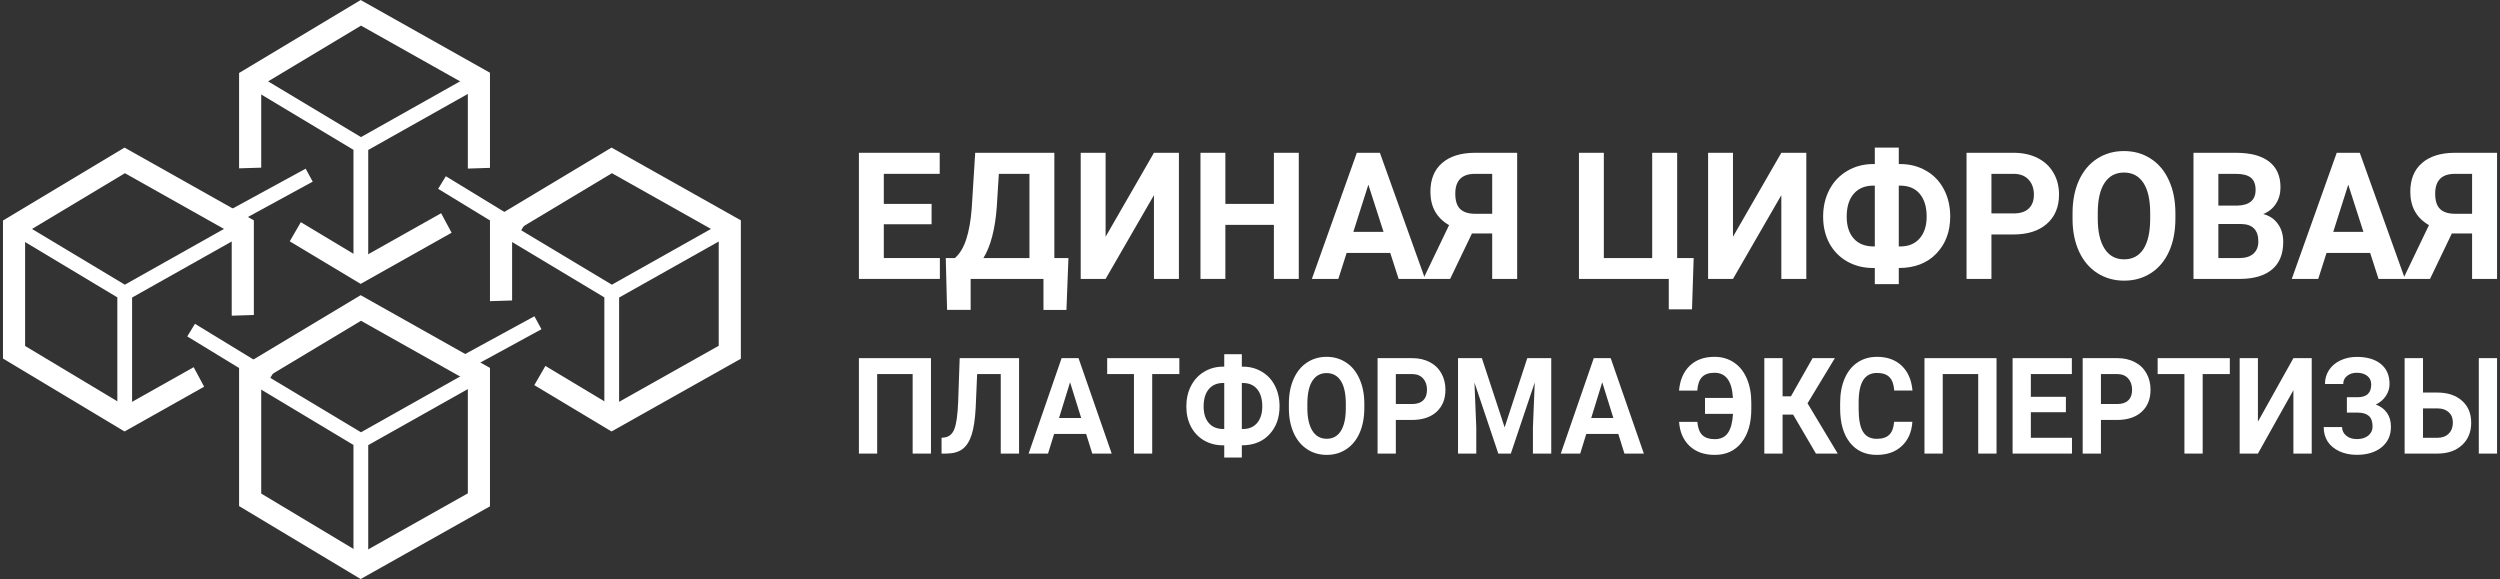 <svg width="272" height="63" viewBox="0 0 272 63" fill="none" xmlns="http://www.w3.org/2000/svg">
<rect x="0" y="0" width="272" height="63" fill="#333333" stroke="none"/>
<path d="M101.356 24.399H96.158V28.075H102.258V30.346H93.45V16.624H102.24V18.914H96.158V22.184H101.356V24.399Z" fill="white"/>
<path d="M116.029 33.721H113.529V30.346H105.606V33.711H103.043L102.899 28.075H103.892C104.427 27.61 104.839 26.928 105.128 26.03C105.423 25.125 105.621 24.007 105.723 22.675L106.102 16.624H114.712V28.075H116.246L116.029 33.721ZM106.996 28.075H112.004V18.914H108.674L108.449 22.524C108.268 24.943 107.784 26.793 106.996 28.075Z" fill="white"/>
<path d="M125.55 16.624H128.266V30.346H125.55V21.233L120.289 30.346H117.581V16.624H120.289V25.757L125.55 16.624Z" fill="white"/>
<path d="M141.306 30.346H138.599V24.465H133.32V30.346H130.612V16.624H133.32V22.184H138.599V16.624H141.306V30.346Z" fill="white"/>
<path d="M151.26 27.519H146.513L145.611 30.346H142.732L147.623 16.624H150.132L155.05 30.346H152.171L151.26 27.519ZM147.244 25.229H150.529L148.877 20.092L147.244 25.229Z" fill="white"/>
<path d="M162.351 30.346V25.398H160.149L157.775 30.346H154.852L157.658 24.494C156.304 23.715 155.628 22.505 155.628 20.865C155.628 19.52 156.049 18.48 156.891 17.745C157.733 17.01 158.909 16.636 160.419 16.624H165.067V30.346H162.351ZM158.335 21.072C158.335 21.839 158.512 22.395 158.867 22.741C159.228 23.086 159.767 23.259 160.483 23.259H162.351V18.914H160.483C159.051 18.914 158.335 19.634 158.335 21.072Z" fill="white"/>
<path d="M171.79 16.624H174.497V28.075H179.758V16.624H182.475V28.075H184.271L184.09 33.655H181.563V30.346H171.79V16.624Z" fill="white"/>
<path d="M193.809 16.624H196.526V30.346H193.809V21.233L188.548 30.346H185.841V16.624H188.548V25.757L193.809 16.624Z" fill="white"/>
<path d="M206.588 17.849H206.75C207.779 17.849 208.708 18.088 209.539 18.565C210.375 19.037 211.025 19.709 211.488 20.582C211.951 21.456 212.183 22.448 212.183 23.561C212.183 25.207 211.677 26.551 210.667 27.595C209.662 28.637 208.302 29.159 206.588 29.159V30.912H203.98V29.159H203.808C202.767 29.159 201.829 28.927 200.993 28.462C200.156 27.99 199.507 27.331 199.043 26.482C198.586 25.634 198.357 24.666 198.357 23.579C198.357 22.48 198.586 21.497 199.043 20.629C199.501 19.762 200.141 19.087 200.965 18.603C201.79 18.113 202.71 17.862 203.727 17.849H203.98V16.058H206.588V17.849ZM203.808 20.196C202.912 20.196 202.205 20.491 201.687 21.082C201.176 21.672 200.92 22.505 200.92 23.579C200.92 24.585 201.176 25.376 201.687 25.954C202.199 26.526 202.918 26.812 203.844 26.812H203.98V20.196H203.808ZM206.588 20.196V26.812H206.768C207.652 26.812 208.347 26.523 208.853 25.945C209.364 25.361 209.62 24.566 209.62 23.561C209.62 22.511 209.37 21.688 208.871 21.091C208.371 20.494 207.655 20.196 206.723 20.196H206.588Z" fill="white"/>
<path d="M216.668 25.512V30.346H213.96V16.624H219.086C220.073 16.624 220.939 16.812 221.685 17.189C222.437 17.566 223.015 18.104 223.418 18.801C223.821 19.492 224.022 20.281 224.022 21.167C224.022 22.511 223.58 23.573 222.696 24.352C221.818 25.125 220.599 25.512 219.041 25.512H216.668ZM216.668 23.221H219.086C219.802 23.221 220.347 23.045 220.72 22.694C221.099 22.342 221.288 21.839 221.288 21.186C221.288 20.513 221.099 19.97 220.72 19.555C220.341 19.14 219.817 18.927 219.149 18.914H216.668V23.221Z" fill="white"/>
<path d="M236.683 23.796C236.683 25.147 236.455 26.331 235.998 27.349C235.54 28.367 234.885 29.153 234.03 29.706C233.182 30.259 232.207 30.535 231.107 30.535C230.018 30.535 229.046 30.262 228.192 29.715C227.337 29.168 226.676 28.389 226.206 27.378C225.737 26.36 225.499 25.191 225.493 23.872V23.193C225.493 21.842 225.725 20.655 226.188 19.63C226.658 18.6 227.316 17.811 228.165 17.265C229.019 16.712 229.994 16.435 231.088 16.435C232.183 16.435 233.155 16.712 234.003 17.265C234.858 17.811 235.516 18.6 235.98 19.63C236.449 20.655 236.683 21.839 236.683 23.184V23.796ZM233.94 23.174C233.94 21.735 233.693 20.642 233.2 19.894C232.707 19.147 232.003 18.773 231.088 18.773C230.18 18.773 229.479 19.143 228.986 19.885C228.492 20.62 228.243 21.701 228.237 23.127V23.796C228.237 25.197 228.483 26.284 228.977 27.057C229.47 27.83 230.18 28.216 231.107 28.216C232.015 28.216 232.713 27.846 233.2 27.104C233.687 26.357 233.934 25.27 233.94 23.843V23.174Z" fill="white"/>
<path d="M238.651 30.346V16.624H243.253C244.847 16.624 246.057 16.944 246.881 17.585C247.705 18.22 248.117 19.153 248.117 20.384C248.117 21.057 247.952 21.651 247.621 22.166C247.29 22.675 246.83 23.049 246.24 23.287C246.914 23.463 247.443 23.818 247.828 24.352C248.219 24.886 248.415 25.54 248.415 26.313C248.415 27.632 248.012 28.631 247.206 29.31C246.4 29.988 245.251 30.334 243.759 30.346H238.651ZM241.358 24.371V28.075H243.677C244.315 28.075 244.811 27.918 245.166 27.604C245.527 27.283 245.708 26.844 245.708 26.284C245.708 25.028 245.085 24.39 243.84 24.371H241.358ZM241.358 22.373H243.361C244.727 22.348 245.41 21.779 245.41 20.667C245.41 20.045 245.235 19.599 244.887 19.329C244.544 19.052 243.999 18.914 243.253 18.914H241.358V22.373Z" fill="white"/>
<path d="M257.872 27.519H253.126L252.223 30.346H249.345L254.236 16.624H256.744L261.663 30.346H258.784L257.872 27.519ZM253.857 25.229H257.141L255.49 20.092L253.857 25.229Z" fill="white"/>
<path d="M268.963 30.346V25.398H266.761L264.388 30.346H261.464L264.271 24.494C262.917 23.715 262.24 22.505 262.24 20.865C262.24 19.52 262.661 18.48 263.504 17.745C264.346 17.01 265.522 16.636 267.032 16.624H271.68V30.346H268.963ZM264.947 21.072C264.947 21.839 265.125 22.395 265.48 22.741C265.841 23.086 266.379 23.259 267.095 23.259H268.963V18.914H267.095C265.663 18.914 264.947 19.634 264.947 21.072Z" fill="white"/>
<path d="M101.289 49.349H99.296V40.699H95.436V49.349H93.45V38.966H101.289V49.349Z" fill="white"/>
<path d="M110.875 38.966V49.349H108.882V40.699H106.313L106.155 44.364C106.088 45.601 105.943 46.575 105.718 47.288C105.493 47.997 105.164 48.517 104.731 48.85C104.299 49.178 103.707 49.345 102.957 49.349H102.441V47.631L102.772 47.595C103.27 47.524 103.626 47.215 103.838 46.668C104.054 46.116 104.191 45.137 104.248 43.73L104.413 38.966H110.875Z" fill="white"/>
<path d="M118.17 47.21H114.688L114.026 49.349H111.914L115.502 38.966H117.343L120.951 49.349H118.839L118.17 47.21ZM115.224 45.477H117.634L116.423 41.59L115.224 45.477Z" fill="white"/>
<path d="M128.312 40.699H125.36V49.349H123.374V40.699H120.461V38.966H128.312V40.699Z" fill="white"/>
<path d="M135.111 39.893H135.231C135.985 39.893 136.667 40.074 137.276 40.435C137.89 40.791 138.366 41.3 138.706 41.961C139.046 42.622 139.216 43.373 139.216 44.215C139.216 45.46 138.845 46.478 138.104 47.267C137.367 48.056 136.369 48.451 135.111 48.451V49.777H133.198V48.451H133.072C132.309 48.451 131.62 48.275 131.007 47.923C130.393 47.567 129.917 47.067 129.577 46.425C129.241 45.784 129.074 45.051 129.074 44.229C129.074 43.397 129.241 42.653 129.577 41.997C129.912 41.34 130.382 40.829 130.987 40.463C131.592 40.093 132.267 39.902 133.013 39.893H133.198V38.538H135.111V39.893ZM133.072 41.669C132.415 41.669 131.896 41.892 131.517 42.339C131.141 42.786 130.954 43.416 130.954 44.229C130.954 44.99 131.141 45.589 131.517 46.026C131.892 46.459 132.419 46.675 133.099 46.675H133.198V41.669H133.072ZM135.111 41.669V46.675H135.244C135.893 46.675 136.402 46.456 136.773 46.019C137.148 45.577 137.336 44.975 137.336 44.215C137.336 43.421 137.153 42.798 136.786 42.346C136.42 41.894 135.895 41.669 135.211 41.669H135.111Z" fill="white"/>
<path d="M148.438 44.393C148.438 45.415 148.27 46.311 147.935 47.082C147.599 47.852 147.118 48.446 146.492 48.865C145.869 49.283 145.154 49.492 144.347 49.492C143.548 49.492 142.835 49.285 142.208 48.872C141.582 48.458 141.096 47.868 140.752 47.103C140.408 46.333 140.233 45.448 140.229 44.45V43.937C140.229 42.914 140.399 42.016 140.739 41.241C141.083 40.461 141.566 39.864 142.188 39.451C142.815 39.032 143.53 38.823 144.333 38.823C145.137 38.823 145.849 39.032 146.472 39.451C147.098 39.864 147.582 40.461 147.921 41.241C148.266 42.016 148.438 42.912 148.438 43.929V44.393ZM146.425 43.922C146.425 42.834 146.244 42.006 145.882 41.44C145.521 40.875 145.004 40.592 144.333 40.592C143.667 40.592 143.153 40.872 142.791 41.433C142.429 41.989 142.246 42.807 142.241 43.887V44.393C142.241 45.453 142.422 46.276 142.784 46.861C143.146 47.445 143.667 47.738 144.347 47.738C145.013 47.738 145.525 47.457 145.882 46.896C146.24 46.33 146.421 45.508 146.425 44.429V43.922Z" fill="white"/>
<path d="M151.867 45.691V49.349H149.881V38.966H153.641C154.365 38.966 155.001 39.108 155.548 39.394C156.1 39.679 156.523 40.085 156.819 40.613C157.115 41.136 157.263 41.733 157.263 42.403C157.263 43.421 156.938 44.224 156.289 44.814C155.645 45.398 154.751 45.691 153.608 45.691H151.867ZM151.867 43.958H153.641C154.167 43.958 154.566 43.825 154.84 43.559C155.118 43.292 155.257 42.912 155.257 42.417C155.257 41.909 155.118 41.497 154.84 41.184C154.562 40.87 154.178 40.708 153.688 40.699H151.867V43.958Z" fill="white"/>
<path d="M161.228 38.966L163.704 46.497L166.167 38.966H168.775V49.349H166.782V46.511L166.981 41.611L164.379 49.349H163.016L160.42 41.619L160.619 46.511V49.349H158.633V38.966H161.228Z" fill="white"/>
<path d="M176.071 47.21H172.588L171.926 49.349H169.814L173.403 38.966H175.243L178.851 49.349H176.739L176.071 47.21ZM173.125 45.477H175.534L174.323 41.59L173.125 45.477Z" fill="white"/>
<path d="M184.67 45.898C184.728 46.568 184.911 47.051 185.22 47.346C185.529 47.636 185.977 47.781 186.564 47.781C187.212 47.781 187.693 47.55 188.007 47.089C188.32 46.623 188.501 45.936 188.55 45.028H185.504V43.295H188.543C188.49 42.367 188.296 41.681 187.96 41.234C187.629 40.782 187.155 40.556 186.537 40.556C185.937 40.556 185.487 40.711 185.187 41.02C184.886 41.324 184.712 41.816 184.664 42.496H182.678C182.775 41.36 183.159 40.463 183.829 39.807C184.505 39.151 185.407 38.823 186.537 38.823C187.34 38.823 188.044 39.028 188.649 39.436C189.258 39.84 189.726 40.423 190.052 41.184C190.379 41.94 190.542 42.822 190.542 43.83V44.507C190.542 46.038 190.187 47.253 189.477 48.151C188.77 49.045 187.799 49.492 186.564 49.492C185.425 49.492 184.511 49.169 183.823 48.522C183.139 47.871 182.759 46.996 182.684 45.898H184.67Z" fill="white"/>
<path d="M195.09 45.106H193.945V49.349H191.959V38.966H193.945V43.123H194.852L197.209 38.966H199.632L196.659 43.879L199.943 49.349H197.573L195.09 45.106Z" fill="white"/>
<path d="M208.066 45.891C207.991 47.008 207.607 47.888 206.914 48.529C206.226 49.171 205.316 49.492 204.187 49.492C202.951 49.492 201.978 49.045 201.267 48.151C200.561 47.253 200.208 46.021 200.208 44.457V43.822C200.208 42.824 200.371 41.944 200.698 41.184C201.024 40.423 201.49 39.84 202.095 39.436C202.704 39.028 203.41 38.823 204.213 38.823C205.325 38.823 206.221 39.144 206.901 39.786C207.581 40.428 207.973 41.329 208.079 42.489H206.093C206.045 41.818 205.87 41.333 205.57 41.034C205.275 40.73 204.822 40.577 204.213 40.577C203.551 40.577 203.055 40.834 202.724 41.348C202.397 41.856 202.229 42.648 202.22 43.722V44.507C202.22 45.629 202.377 46.449 202.69 46.968C203.008 47.486 203.507 47.745 204.187 47.745C204.8 47.745 205.257 47.595 205.557 47.296C205.862 46.991 206.036 46.523 206.08 45.891H208.066Z" fill="white"/>
<path d="M217.222 49.349H215.229V40.699H211.37V49.349H209.383V38.966H217.222V49.349Z" fill="white"/>
<path d="M224.769 44.849H220.956V47.631H225.431V49.349H218.97V38.966H225.418V40.699H220.956V43.173H224.769V44.849Z" fill="white"/>
<path d="M228.582 45.691V49.349H226.596V38.966H230.356C231.08 38.966 231.716 39.108 232.263 39.394C232.815 39.679 233.238 40.085 233.534 40.613C233.83 41.136 233.978 41.733 233.978 42.403C233.978 43.421 233.653 44.224 233.004 44.814C232.36 45.398 231.466 45.691 230.323 45.691H228.582ZM228.582 43.958H230.356C230.881 43.958 231.281 43.825 231.555 43.559C231.833 43.292 231.972 42.912 231.972 42.417C231.972 41.909 231.833 41.497 231.555 41.184C231.276 40.87 230.893 40.708 230.403 40.699H228.582V43.958Z" fill="white"/>
<path d="M242.604 40.699H239.651V49.349H237.665V40.699H234.752V38.966H242.604V40.699Z" fill="white"/>
<path d="M249.522 38.966H251.514V49.349H249.522V42.453L245.662 49.349H243.676V38.966H245.662V45.876L249.522 38.966Z" fill="white"/>
<path d="M257.989 41.825C257.989 41.431 257.846 41.122 257.559 40.898C257.272 40.67 256.892 40.556 256.42 40.556C255.996 40.556 255.643 40.67 255.361 40.898C255.083 41.122 254.944 41.414 254.944 41.776H252.958C252.958 41.215 253.103 40.711 253.395 40.264C253.69 39.812 254.107 39.46 254.646 39.208C255.189 38.956 255.78 38.83 256.42 38.83C257.532 38.83 258.404 39.087 259.035 39.6C259.666 40.114 259.982 40.841 259.982 41.783C259.982 42.244 259.851 42.672 259.591 43.066C259.335 43.461 258.969 43.777 258.492 44.015C259.022 44.215 259.428 44.519 259.71 44.928C259.993 45.332 260.134 45.836 260.134 46.44C260.134 47.372 259.794 48.113 259.114 48.665C258.439 49.212 257.541 49.485 256.42 49.485C255.718 49.485 255.087 49.357 254.527 49.1C253.966 48.838 253.54 48.484 253.249 48.037C252.962 47.586 252.819 47.063 252.819 46.468H254.818C254.818 46.839 254.968 47.151 255.268 47.403C255.568 47.65 255.952 47.773 256.42 47.773C256.95 47.773 257.367 47.645 257.671 47.388C257.98 47.132 258.135 46.806 258.135 46.411C258.135 45.869 257.998 45.482 257.724 45.249C257.451 45.011 257.051 44.892 256.526 44.892H255.341V43.216H256.566C257.515 43.202 257.989 42.738 257.989 41.825Z" fill="white"/>
<path d="M263.623 42.71H265.172C266.306 42.71 267.204 43.007 267.866 43.601C268.533 44.191 268.866 44.987 268.866 45.99C268.866 46.998 268.535 47.809 267.873 48.422C267.215 49.031 266.339 49.34 265.245 49.349H261.623V38.966H263.623V42.71ZM271.68 49.349H269.694V38.966H271.68V49.349ZM263.623 44.436V47.631H265.205C265.713 47.631 266.116 47.481 266.417 47.181C266.721 46.882 266.873 46.48 266.873 45.976C266.873 45.505 266.728 45.135 266.436 44.864C266.15 44.588 265.755 44.445 265.251 44.436H263.623Z" fill="white"/>
<path fill-rule="evenodd" clip-rule="evenodd" d="M39.239 0.002L53.309 7.915V18.265L50.9 18.341V9.324L39.278 2.787L28.421 9.302V18.24L26.012 18.316V7.938L39.239 0.002ZM47.995 23.198L39.278 28.101L32.73 24.172L31.526 26.258L39.239 30.886L49.133 25.321L47.995 23.198Z" fill="white"/>
<path fill-rule="evenodd" clip-rule="evenodd" d="M13.55 16.059L0.323 23.995V39.007L13.55 46.943L22.21 42.072L21.072 39.949L13.589 44.158L2.732 37.643V25.359L13.589 18.844L25.211 25.381V34.347L27.619 34.272V23.973L13.55 16.059Z" fill="white"/>
<path fill-rule="evenodd" clip-rule="evenodd" d="M66.536 16.058L53.309 23.995V32.767L55.717 32.691V25.358L66.575 18.844L78.196 25.381V37.62L66.575 44.157L59.338 39.816L58.134 41.902L66.536 46.943L80.605 39.029V23.972L66.536 16.058Z" fill="white"/>
<path fill-rule="evenodd" clip-rule="evenodd" d="M39.239 32.115L53.309 40.029V55.086L39.239 62.999L26.012 55.063V40.051L39.239 32.115ZM39.278 34.9L28.421 41.415V53.7L39.278 60.214L50.9 53.677V41.438L39.278 34.9Z" fill="white"/>
<path fill-rule="evenodd" clip-rule="evenodd" d="M13.582 30.974L26.021 23.977L26.808 25.376L14.372 32.372V45.55H12.766V32.357L1.113 25.365L1.939 23.988L13.582 30.974Z" fill="white"/>
<path fill-rule="evenodd" clip-rule="evenodd" d="M39.273 14.917L51.711 7.92L52.498 9.32L40.062 16.315V29.494H38.457V16.3L26.804 9.308L27.63 7.931L39.273 14.917Z" fill="white"/>
<path fill-rule="evenodd" clip-rule="evenodd" d="M66.569 30.974L79.008 23.977L79.795 25.376L67.359 32.372V45.55H65.753V32.357L54.1 25.365L54.926 23.988L66.569 30.974Z" fill="white"/>
<path fill-rule="evenodd" clip-rule="evenodd" d="M39.273 47.03L51.711 40.034L52.498 41.433L40.062 48.428V61.607H38.457V48.413L26.804 41.422L27.63 40.045L39.273 47.03Z" fill="white"/>
<path fill-rule="evenodd" clip-rule="evenodd" d="M34.024 19.762L25.193 24.579L24.424 23.169L33.255 18.352L34.024 19.762Z" fill="white"/>
<path fill-rule="evenodd" clip-rule="evenodd" d="M58.912 35.818L50.08 40.635L49.312 39.226L58.143 34.409L58.912 35.818Z" fill="white"/>
<path fill-rule="evenodd" clip-rule="evenodd" d="M21.211 35.231L29.799 40.47L28.962 41.841L20.375 36.602L21.211 35.231Z" fill="white"/>
<path fill-rule="evenodd" clip-rule="evenodd" d="M48.508 19.174L57.095 24.414L56.259 25.784L47.671 20.545L48.508 19.174Z" fill="white"/>
</svg>
